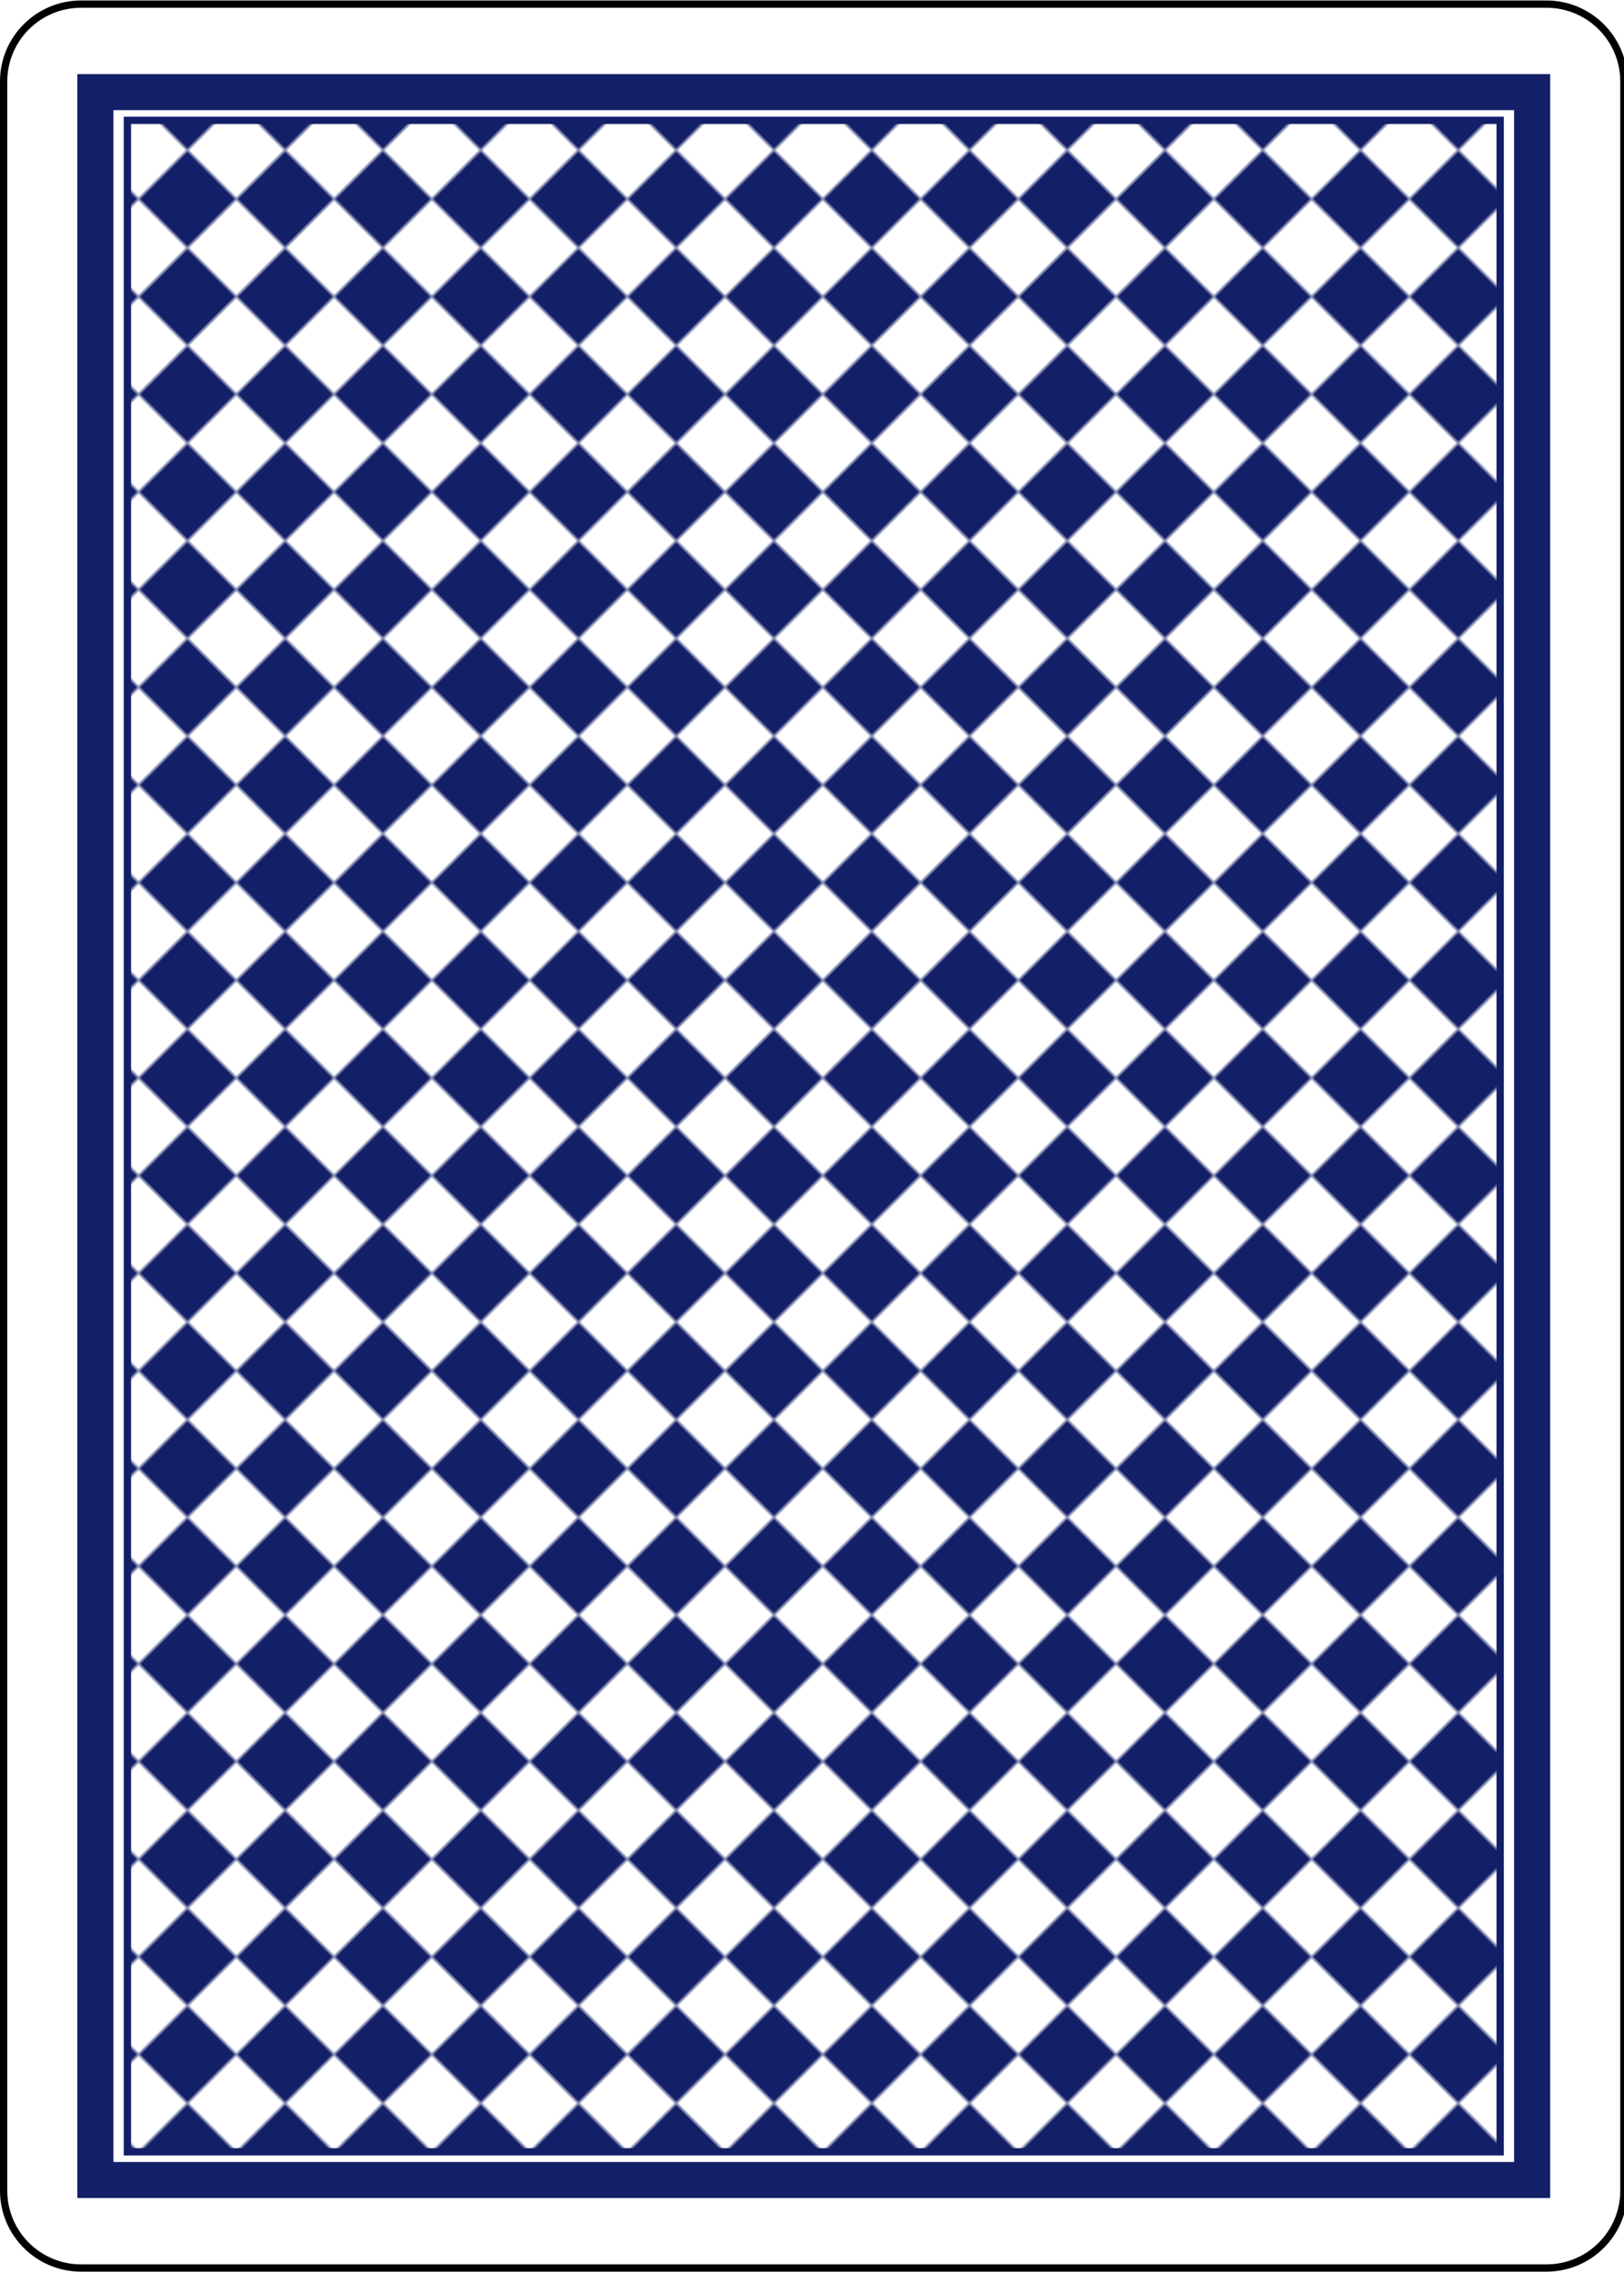 <?xml version="1.0" encoding="UTF-8"?>
<svg xmlns="http://www.w3.org/2000/svg" xmlns:xlink="http://www.w3.org/1999/xlink" width="386pt" height="540pt" viewBox="0 0 386 540" version="1.1">
<defs>
<clipPath id="clip1">
  <rect width="32" height="32"/>
</clipPath>
<g id="surface6" clip-path="url(#clip1)">
<path style=" stroke:none;fill-rule:nonzero;fill:rgb(7.451%,12.157%,40.392%);fill-opacity:1;" d="M 0 0 L 16 0 L 16 16 L 0 16 Z M 0 0 "/>
<path style=" stroke:none;fill-rule:nonzero;fill:rgb(7.451%,12.157%,40.392%);fill-opacity:1;" d="M 16 16 L 32 16 L 32 32 L 16 32 Z M 16 16 "/>
</g>
<pattern id="pattern0" patternUnits="userSpaceOnUse" width="32" height="32" patternTransform="matrix(0.419,-0.419,0.419,0.419,483.41,-584.301)">
<use xlink:href="#surface6"/>
</pattern>
</defs>
<g id="surface1">
<path style="fill-rule:nonzero;fill:rgb(100%,100%,100%);fill-opacity:1;stroke-width:1;stroke-linecap:butt;stroke-linejoin:miter;stroke:rgb(0%,0%,0%);stroke-opacity:1;stroke-miterlimit:4;" d="M -248.484 501.817 L -47.515 501.817 C -41.645 501.817 -36.887 506.575 -36.887 512.447 L -36.887 801.996 C -36.887 807.867 -41.645 812.626 -47.515 812.626 L -248.484 812.626 C -254.356 812.626 -259.114 807.867 -259.114 801.996 L -259.114 512.447 C -259.114 506.575 -254.356 501.817 -248.484 501.817 Z M -248.484 501.817 " transform="matrix(1.733,0,0,1.731,449.905,-867.667)"/>
<path style="fill:none;stroke-width:4.952;stroke-linecap:round;stroke-linejoin:miter;stroke:rgb(7.451%,12.157%,40.392%);stroke-opacity:1;stroke-miterlimit:4;" d="M -246.527 513.9 L -49.474 513.9 L -49.474 800.543 L -246.527 800.543 Z M -246.527 513.9 " transform="matrix(1.733,0,0,1.731,449.905,-867.667)"/>
<path style="fill-rule:nonzero;fill:url(#pattern0);stroke-width:1;stroke-linecap:round;stroke-linejoin:miter;stroke:rgb(7.451%,12.157%,40.392%);stroke-opacity:1;stroke-miterlimit:4;" d="M -242.139 517.769 L -53.862 517.769 L -53.862 796.676 L -242.139 796.676 Z M -242.139 517.769 " transform="matrix(1.733,0,0,1.731,449.905,-867.667)"/>
</g>
</svg>
